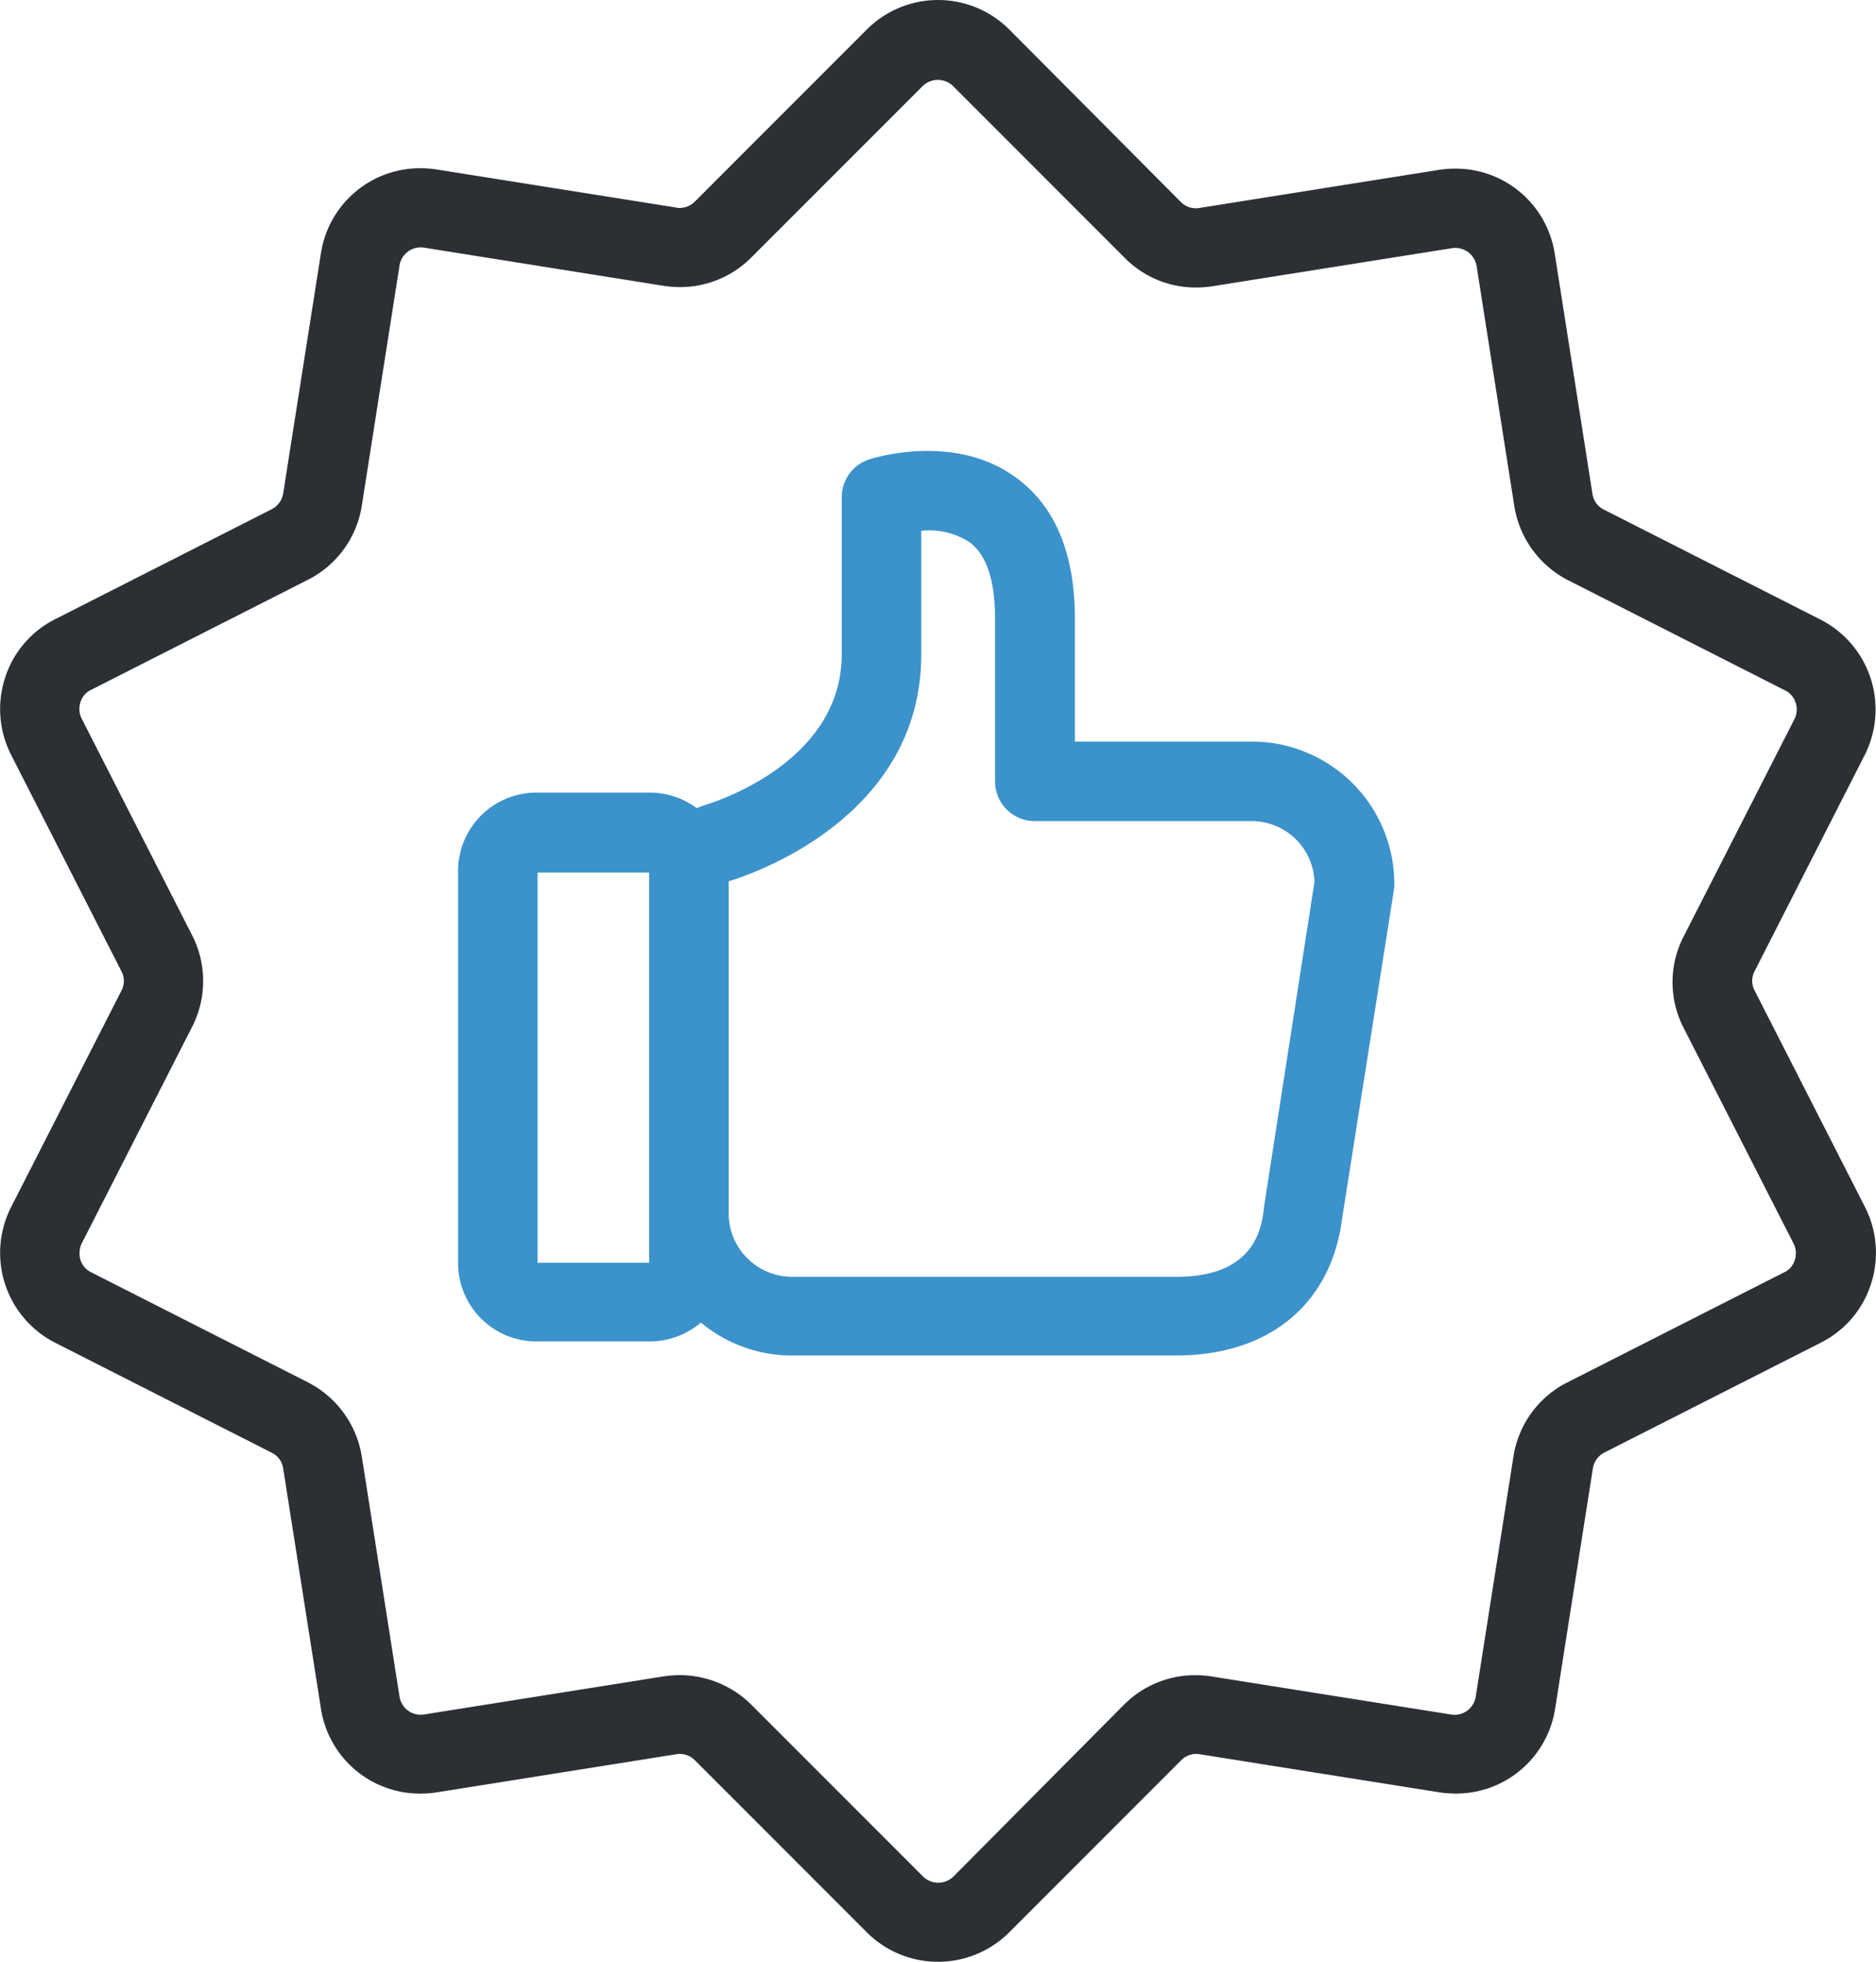 <svg xmlns="http://www.w3.org/2000/svg" viewBox="0 0 120.531 125.967">
  <defs>
    <style>
      .cls-1 {
        fill: #2c2f33;
      }

      .cls-2 {
        fill: #3c92ca;
      }
    </style>
  </defs>
  <g id="like" transform="translate(-10.542)">
    <g id="Group_2" data-name="Group 2" transform="translate(10.542 0)">
      <path id="Path_5" data-name="Path 5" class="cls-1" d="M130.34,48.494A6.476,6.476,0,0,0,127.5,39.78l-13.922-7.064a1.329,1.329,0,0,1-.722-1.005l-2.423-15.417a6.438,6.438,0,0,0-6.394-5.466,6.943,6.943,0,0,0-1.031.077L87.595,13.355a1.349,1.349,0,0,1-1.186-.387L75.4,1.908a6.473,6.473,0,0,0-9.178,0L55.188,12.942a1.409,1.409,0,0,1-.98.412A.5.5,0,0,1,54,13.329L38.585,10.88a6.943,6.943,0,0,0-1.031-.077,6.438,6.438,0,0,0-6.394,5.466L28.736,31.685a1.393,1.393,0,0,1-.722,1.005L14.092,39.755a6.386,6.386,0,0,0-3.223,3.764,6.478,6.478,0,0,0,.387,4.95l7.09,13.9a1.315,1.315,0,0,1,0,1.237l-7.09,13.9a6.476,6.476,0,0,0,2.836,8.714l13.922,7.064a1.329,1.329,0,0,1,.722,1.005L31.16,109.7a6.438,6.438,0,0,0,6.394,5.466,6.944,6.944,0,0,0,1.031-.077L54,112.638a1.349,1.349,0,0,1,1.186.387l11.034,11.034a6.473,6.473,0,0,0,9.178,0l11.034-11.034a1.349,1.349,0,0,1,1.186-.387l15.417,2.449a6.942,6.942,0,0,0,1.031.077,6.438,6.438,0,0,0,6.394-5.466l2.423-15.417a1.393,1.393,0,0,1,.722-1.005l13.922-7.064a6.386,6.386,0,0,0,3.223-3.764,6.478,6.478,0,0,0-.387-4.95l-7.09-13.9a1.315,1.315,0,0,1,0-1.237ZM118.687,65.948l7.09,13.9a1.368,1.368,0,0,1,.077,1.057,1.264,1.264,0,0,1-.7.8l-13.922,7.064a6.432,6.432,0,0,0-3.455,4.77l-2.423,15.417a1.375,1.375,0,0,1-1.573,1.134l-15.417-2.449a6.691,6.691,0,0,0-1.031-.077,6.436,6.436,0,0,0-4.589,1.908L71.791,120.5a1.4,1.4,0,0,1-1.934,0L58.823,109.467a6.545,6.545,0,0,0-4.589-1.908,6.943,6.943,0,0,0-1.031.077l-15.417,2.449a1.375,1.375,0,0,1-1.573-1.134L33.789,93.534a6.5,6.5,0,0,0-3.455-4.77L16.413,81.7a1.341,1.341,0,0,1-.7-.8,1.494,1.494,0,0,1,.077-1.057l7.09-13.9a6.448,6.448,0,0,0,0-5.9l-7.09-13.9a1.368,1.368,0,0,1-.077-1.057,1.264,1.264,0,0,1,.7-.8l13.922-7.064a6.432,6.432,0,0,0,3.455-4.77l2.423-15.417a1.375,1.375,0,0,1,1.573-1.134L53.2,18.356a6.691,6.691,0,0,0,1.031.077h0a6.436,6.436,0,0,0,4.589-1.908L69.831,5.517a1.4,1.4,0,0,1,1.934,0L82.8,16.552a6.393,6.393,0,0,0,4.589,1.908,6.942,6.942,0,0,0,1.031-.077l15.417-2.449a1.389,1.389,0,0,1,1.573,1.134l2.423,15.417a6.5,6.5,0,0,0,3.455,4.77l13.922,7.064a1.341,1.341,0,0,1,.7.8,1.369,1.369,0,0,1-.077,1.057l-7.09,13.9A6.4,6.4,0,0,0,118.687,65.948Z" transform="translate(-10.542 0)"/>
      <path id="Path_6" data-name="Path 6" class="cls-2" d="M175.709,130.968H164.34v-7.889c0-4.177-1.263-7.219-3.764-9.049-3.841-2.836-8.869-1.366-9.436-1.186a2.546,2.546,0,0,0-1.779,2.423v10.08c0,7.09-8.456,9.591-8.791,9.694a3.072,3.072,0,0,0-.516.206,5.106,5.106,0,0,0-3.016-1.005h-7.3a5.034,5.034,0,0,0-5.027,5.027v25.188a5.034,5.034,0,0,0,5.027,5.027h7.3a5.122,5.122,0,0,0,3.274-1.212,9.119,9.119,0,0,0,5.827,2.114h24.7c5.981,0,9.977-3.3,10.673-8.817l3.326-21.089a1.951,1.951,0,0,0,.026-.387A9.149,9.149,0,0,0,175.709,130.968Zm-38.723,33.464h-7.167V139.373h7.167Zm39.5-3.558v.077c-.155,1.186-.541,4.383-5.62,4.383h-24.7a4.082,4.082,0,0,1-4.073-4.073V139.94c1.444-.438,12.375-4.073,12.375-14.566v-7.941a4.814,4.814,0,0,1,3.094.722c1.109.825,1.65,2.475,1.65,4.924V133.52a2.542,2.542,0,0,0,2.552,2.552h13.922a4.041,4.041,0,0,1,4.048,3.893Z" transform="translate(-95.279 -83.35)"/>
    </g>
  </g>
</svg>
